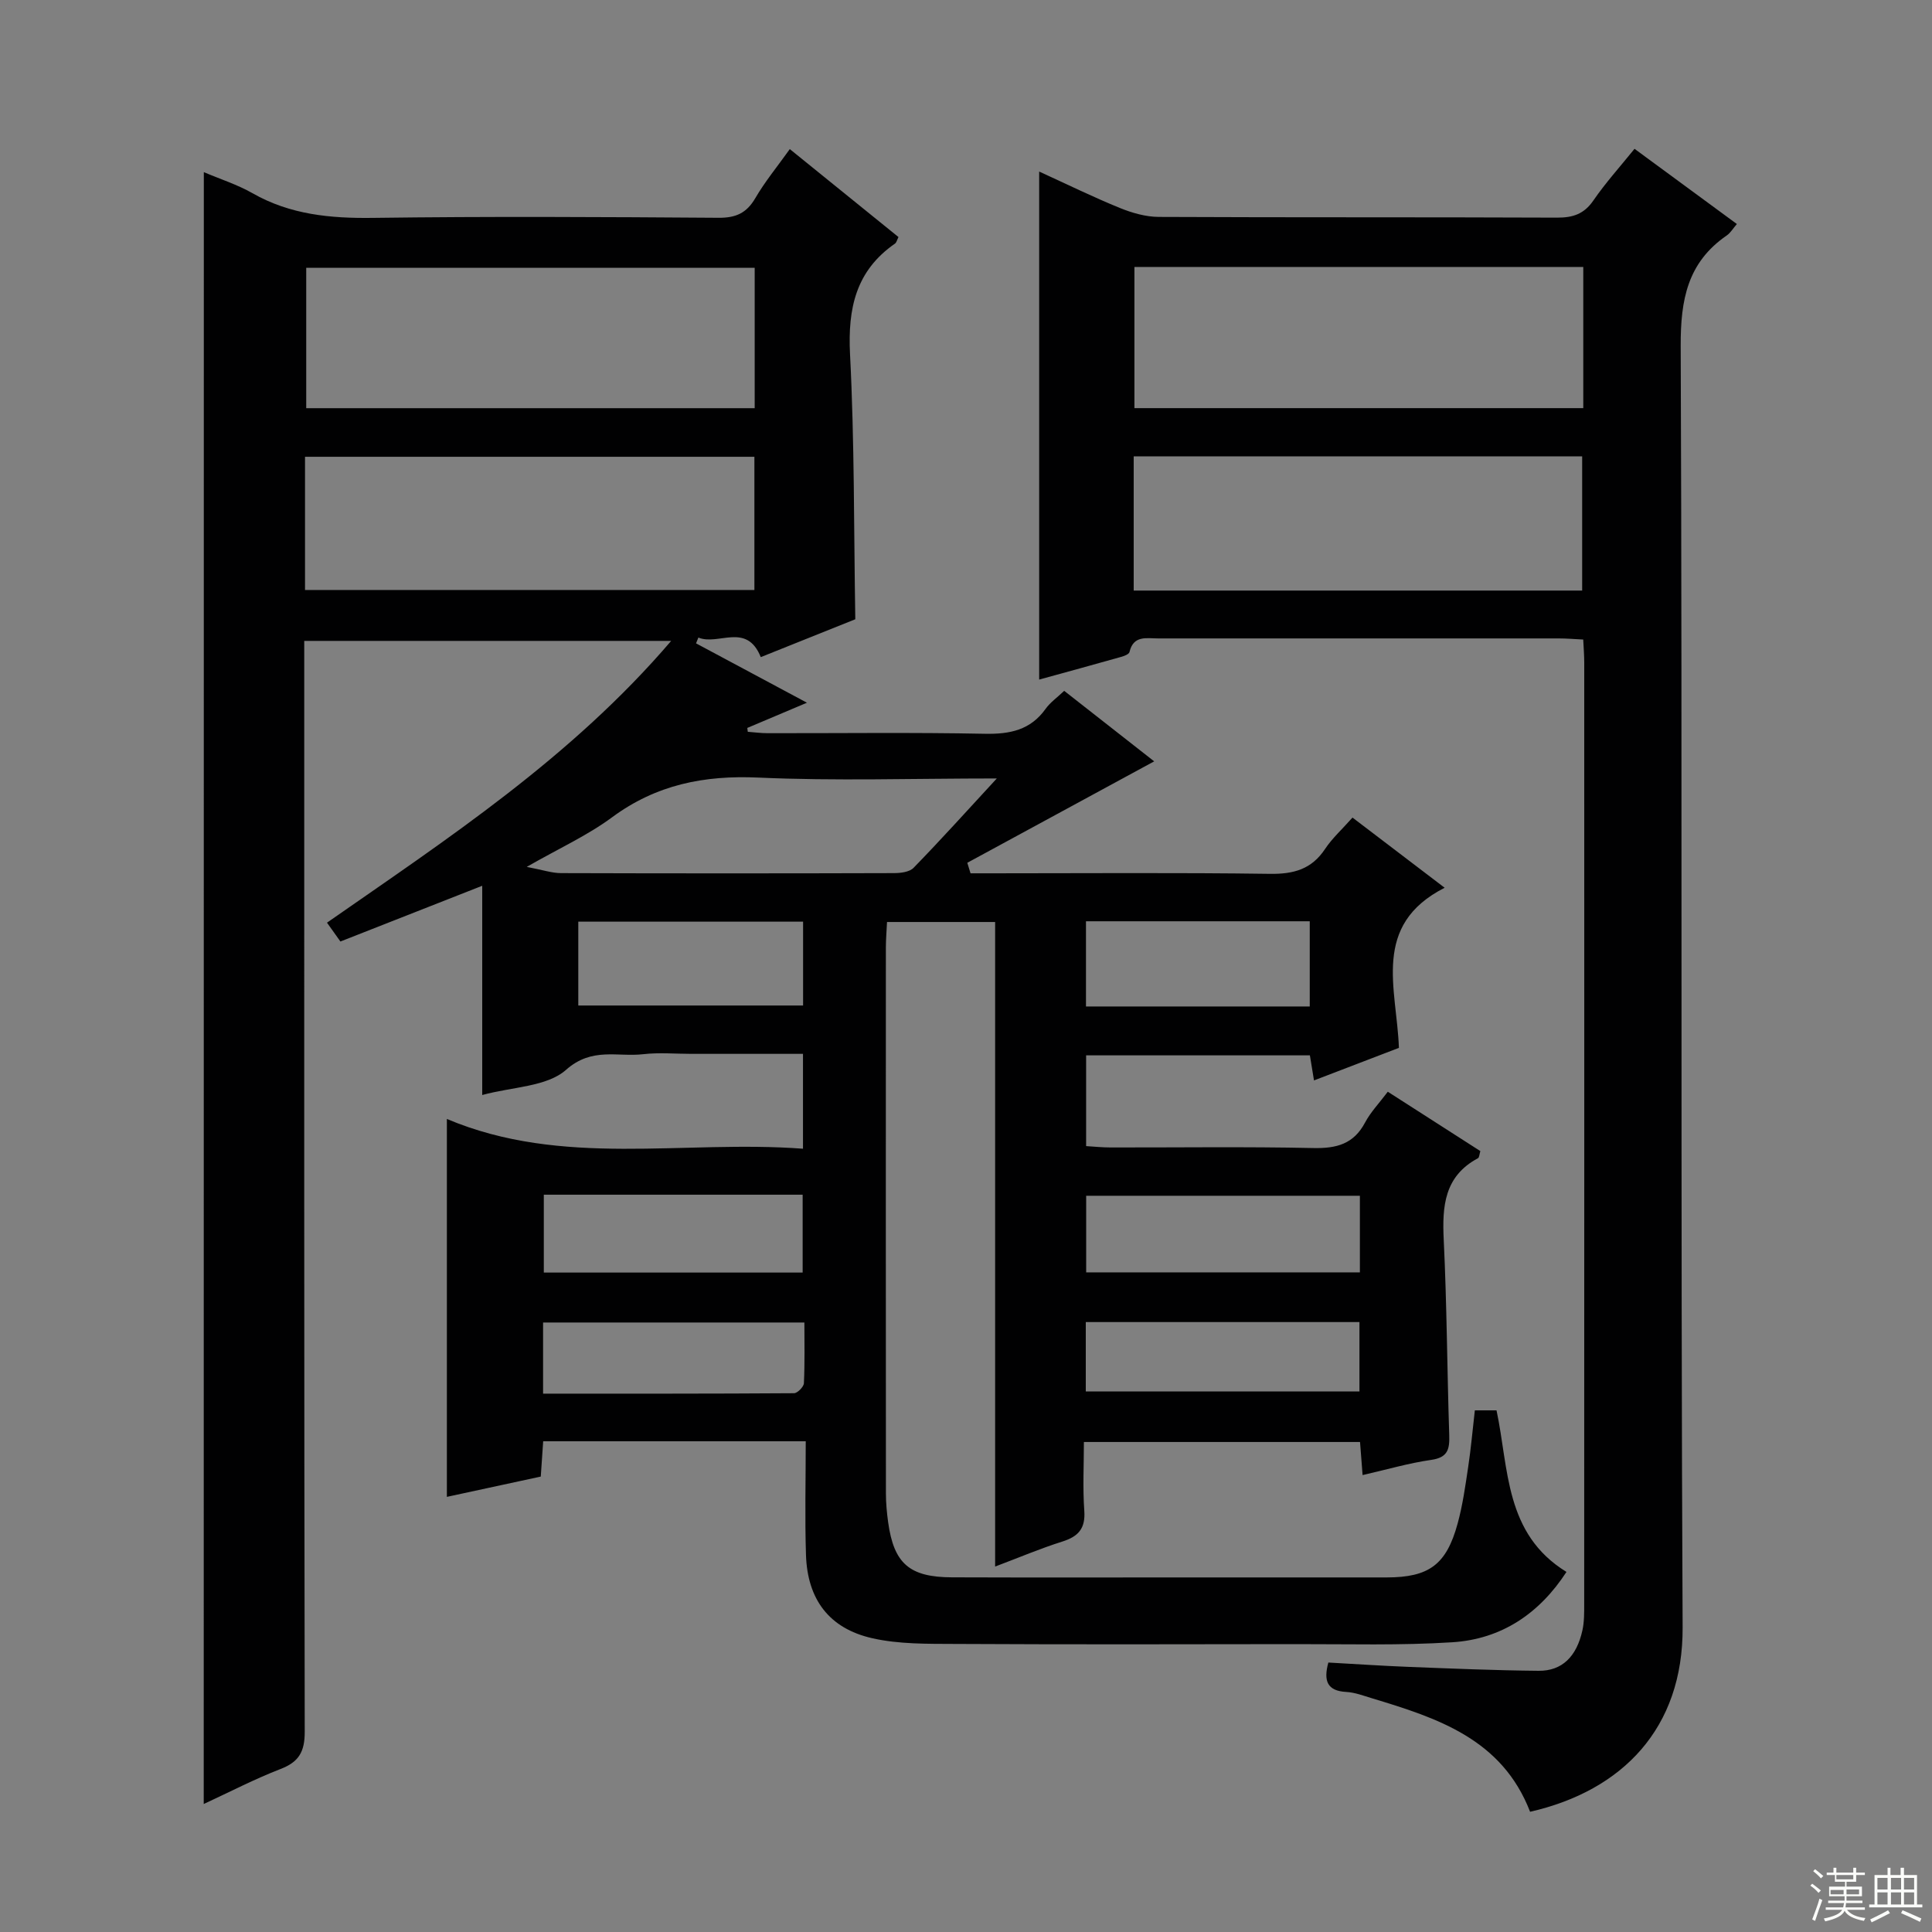 <svg enable-background="new 0 0 400 400" viewBox="0 0 400 400" xmlns="http://www.w3.org/2000/svg"><rect x="0" y="0" width="400" height="400" fill="#808080" stroke="none"/><path d="m42.2 35.64c3.42 1.46 6.94 2.57 10.07 4.36 7.81 4.45 16.14 5.23 24.96 5.11 23.83-.32 47.66-.19 71.5-.02 3.6.03 5.83-.95 7.65-4.07 2-3.43 4.56-6.53 7.14-10.15 7.53 6.1 14.97 12.12 22.5 18.21-.3.59-.41 1.14-.73 1.36-8.1 5.62-9.78 13.4-9.3 22.9.93 18.08.78 36.22 1.09 54.87-6.11 2.45-12.86 5.15-19.57 7.84-2.94-7.31-8.77-2.32-12.92-4.05-.16.4-.32.8-.48 1.2 7.51 4.02 15.02 8.04 22.96 12.29-4.38 1.85-8.36 3.54-12.35 5.22.03.27.07.54.1.8 1.37.1 2.73.29 4.1.29 15 .02 30-.18 45 .12 5.19.1 9.42-.76 12.57-5.17.94-1.32 2.35-2.3 3.84-3.72 6.51 5.1 12.88 10.09 18.63 14.6-12.81 6.95-25.75 13.98-38.69 21 .22.73.45 1.45.67 2.18h4.49c19.17 0 38.33-.16 57.5.11 4.92.07 8.62-.95 11.41-5.15 1.45-2.19 3.47-4.01 5.68-6.5 6.09 4.64 12.1 9.22 19.08 14.53-15.24 7.77-9.91 20.84-9.47 33.15-5.64 2.16-11.43 4.38-17.58 6.74-.33-2.03-.56-3.45-.85-5.19-15.35 0-30.61 0-46.33 0v18.79c1.55.09 3.3.28 5.05.28 14 .02 28-.18 42 .12 4.79.1 8.34-.82 10.7-5.28 1.16-2.18 2.94-4.02 4.71-6.38 6.4 4.1 12.75 8.18 19.16 12.29-.2.64-.21 1.33-.5 1.48-6.98 3.74-7.42 9.95-7.08 16.93.65 13.46.7 26.95 1.14 40.42.09 2.89-.29 4.61-3.71 5.1-4.68.67-9.26 2.02-14.23 3.15-.2-2.57-.35-4.53-.53-6.85-18.85 0-37.6 0-57.17 0 0 4.67-.26 9.47.08 14.22.27 3.7-1.23 5.35-4.57 6.4-4.53 1.43-8.93 3.3-13.89 5.17 0-44.74 0-88.86 0-133.45-7.51 0-14.69 0-22.38 0-.08 1.78-.24 3.55-.24 5.32-.01 37.67-.02 75.33.01 113 0 1.98.19 3.98.46 5.95 1.19 8.56 4.4 11.38 13.22 11.41 16.67.06 33.33.02 50 .02 13.33 0 26.67.01 40 0 8.74-.01 12.35-2.62 14.68-11.13 1.05-3.82 1.6-7.79 2.19-11.73.57-3.76.9-7.56 1.38-11.73h4.49c2.58 12.13 1.64 25.55 14.48 33.45-5.62 8.64-13.45 13.9-23.58 14.56-10.79.69-21.65.37-32.48.39-23.5.04-47 .08-70.5-.04-5.75-.03-11.66.07-17.2-1.19-8.94-2.04-13.39-8.07-13.69-17.23-.25-7.77-.05-15.55-.05-23.54-18.57 0-36.18 0-54.36 0-.16 2.31-.31 4.56-.5 7.31-6.41 1.38-12.94 2.79-19.44 4.2 0-26.12 0-51.85 0-78.24 23.98 10.11 48.91 4.3 73.73 6.16 0-6.91 0-12.97 0-19.64-7.87 0-15.48 0-23.09 0-3.33 0-6.7-.31-9.99.07-5.32.62-10.6-1.53-15.98 3.24-3.97 3.52-11.08 3.5-17.35 5.21 0-14.57 0-28.51 0-43.32-10.16 3.99-19.65 7.72-29.36 11.54-.85-1.19-1.69-2.37-2.78-3.9 25.05-17.45 50.55-34.14 71.26-58.34-25.84 0-50.63 0-75.97 0v5.85c0 73.33-.04 146.66.1 219.99.01 4.13-1.19 6.25-5 7.72-5.35 2.07-10.47 4.73-15.91 7.25.02-112.93.02-225.14.02-337.86zm114.05 19.81c-31.23 0-62.11 0-92.85 0v29.06h92.85c0-9.9 0-19.47 0-29.06zm-93.1 66.7h93.04c0-9.51 0-18.58 0-27.58-31.25 0-62.1 0-93.04 0zm143.23 39.02c-17.49 0-33.45.54-49.36-.18-11.24-.51-21.15 1.46-30.31 8.23-5.07 3.75-10.94 6.41-17.66 10.26 3.34.63 5.22 1.29 7.11 1.29 22.96.07 45.93.07 68.89 0 1.39 0 3.25-.22 4.1-1.1 5.53-5.68 10.85-11.58 17.23-18.5zm75.17 86.4c-19.32 0-38 0-56.67 0v15.86h56.67c0-5.47 0-10.55 0-15.86zm-168.96-.22v16.12h53.59c0-5.57 0-10.79 0-16.12-18 0-35.59 0-53.59 0zm112.21 26.37v14.37h56.66c0-5.07 0-9.63 0-14.37-19.05 0-37.74 0-56.66 0zm-105.07-65.54h46.54c0-5.99 0-11.57 0-17.36-15.69 0-31.05 0-46.54 0zm151.44.2c0-6.17 0-11.86 0-17.64-15.67 0-30.92 0-46.33 0v17.64zm-158.73 80.16c17.49 0 34.72.03 51.95-.09.72 0 2.02-1.33 2.05-2.08.2-4.22.1-8.46.1-12.56-18.62 0-36.32 0-54.1 0z" fill="#010102"/><path d="m316.79 375.11c-5.83-15.1-19.21-19.41-32.74-23.5-1.75-.53-3.52-1.21-5.31-1.31-3.98-.21-4.75-2.3-3.72-6.09 5.47.3 11.04.68 16.62.9 8.97.35 17.95.73 26.93.81 4.84.04 7.85-2.94 9.05-8.37.39-1.76.37-3.64.37-5.46.02-64.97.02-129.94.01-194.91 0-1.47-.12-2.94-.21-4.77-1.81-.09-3.43-.23-5.04-.23-27.65-.01-55.31-.01-82.96 0-2.38 0-5.12-.71-5.94 2.81-.1.44-1.02.81-1.62.98-5.57 1.58-11.16 3.1-17.08 4.73 0-35.12 0-69.81 0-105.18 5.89 2.69 11.21 5.3 16.69 7.53 2.53 1.03 5.37 1.85 8.07 1.86 27.49.13 54.97.03 82.46.15 3.28.01 5.58-.73 7.52-3.55 2.53-3.68 5.55-7.02 8.52-10.7 7.14 5.25 14.08 10.35 21.19 15.57-.81.94-1.33 1.85-2.11 2.38-8.1 5.58-9.55 13.27-9.52 22.8.36 88.46-.04 176.92.4 265.37.1 20.86-12.41 33.8-31.58 38.18zm11.01-319.84c-31.18 0-61.94 0-92.93 0v29.23h92.93c0-9.77 0-19.22 0-29.23zm-93.08 67h92.85c0-9.47 0-18.66 0-27.79-31.14 0-61.85 0-92.85 0z" fill="#010102"/><g fill="#fbfcfa"><path d="m374.8 390.4.4-.4c.7.5 1.3 1 1.8 1.4l-.5.5c-.5-.6-1.1-1.1-1.7-1.5zm1 7.3-.6-.3c.5-1.4 1.1-2.8 1.5-4.3.2.1.4.2.6.3-.5 1.3-1 2.8-1.5 4.3zm-.4-10.3.4-.4c.4.3 1 .8 1.7 1.4l-.5.5c-.4-.5-1-1-1.6-1.5zm2.5.3h1.7v-1h.6v1h3.5v-1h.6v1h1.8v.5h-1.8v1.4h-2v1h3.2v2h-3.2v.9h3.3v.5h-3.4c0 .3-.1.6-.1.9h4v.5h-3.7c.7.9 1.9 1.5 3.8 1.7-.1.2-.2.4-.3.6-2.1-.4-3.5-1.1-4-2.1-.4 1-1.8 1.7-4 2.2-.1-.2-.2-.4-.3-.6 2.1-.4 3.4-1 3.8-1.8h-3.4v-.5h3.6c.1-.3.1-.6.2-.9h-3.3v-.5h3.4c0-.3 0-.6 0-.9h-3.2v-2h3.3v-1h-2.1v-1.4h-1.7v-.5zm1.1 3.5v1h2.7c0-.3 0-.4 0-.4 0-.1 0-.2 0-.2 0-.1 0-.2 0-.3h-2.7zm1.2-3v.9h3.5v-.9zm4.7 3h-2.6v.6.4h2.6z"/><path d="m393.6 386.7h.6v1.5h2.7v6.1h1.1v.6h-11v-.6h1.1v-6.1h2.7v-1.5h.6v1.5h2.1v-1.5zm-2.7 8.8.4.6c-1.2.6-2.5 1.3-3.8 1.9-.1-.2-.2-.4-.3-.6 1.2-.6 2.5-1.2 3.7-1.9zm-2.2-6.7v2.4h2.1v-2.4zm0 3v2.5h2.1v-2.5zm2.8-3v2.4h2.1v-2.4zm0 3v2.5h2.1v-2.5zm6 6.1c-1.4-.7-2.7-1.3-3.9-1.8l.3-.6c1.5.6 2.7 1.2 3.9 1.7zm-1.2-9.1h-2.1v2.4h2.1zm-2.1 3v2.5h2.1v-2.5z"/></g></svg>